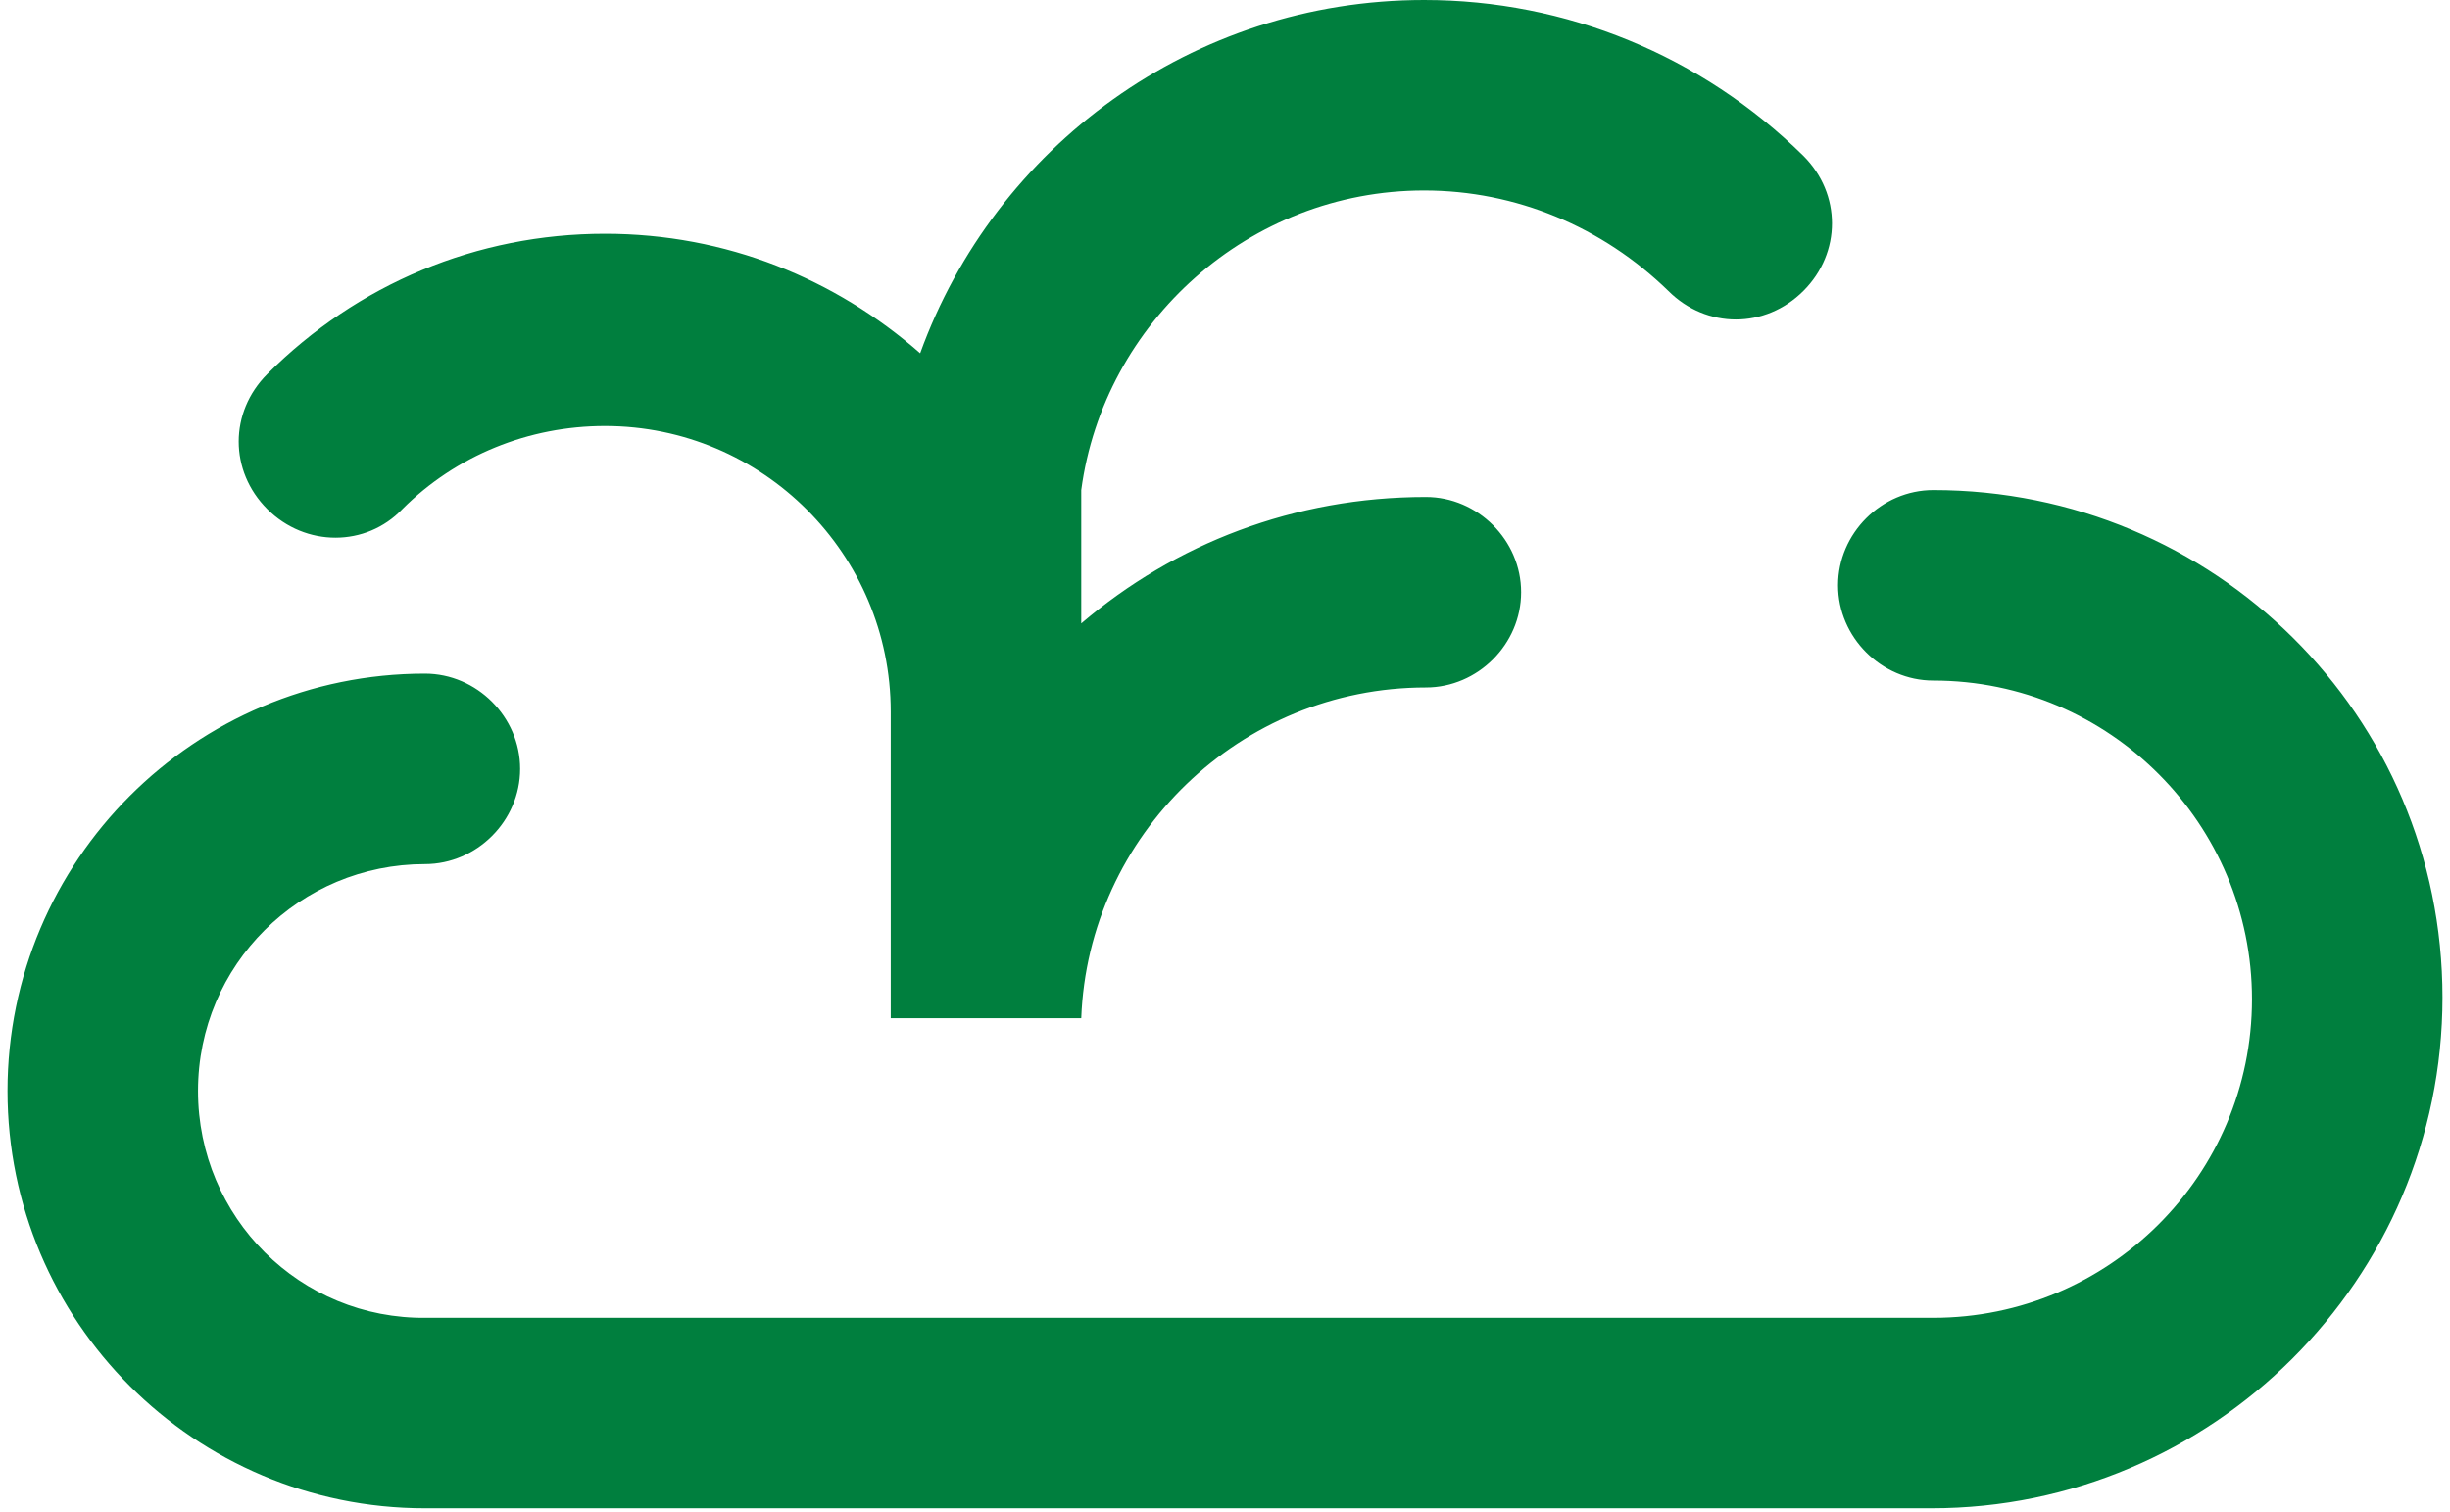 <svg xmlns="http://www.w3.org/2000/svg" width="1.62em" height="1em" viewBox="0 0 256 159"><!-- Icon from SVG Logos by Gil Barbara - https://raw.githubusercontent.com/gilbarbara/logos/master/LICENSE.txt --><path d="M202.47 51.528c-5.463 0-10.015 4.552-10.015 10.014s4.552 10.014 10.014 10.014c18.572 0 33.503 15.113 33.503 33.502c0 18.572-15.113 33.502-33.503 33.502H44.063c-13.292.183-24.035-10.56-24.035-23.852c0-13.291 10.743-23.852 23.853-23.852c5.462 0 10.014-4.552 10.014-10.014S49.343 70.828 43.88 70.828C19.664 70.828 0 90.492 0 114.708c0 24.217 19.664 43.88 43.88 43.88h158.407c29.497 0 53.713-24.033 53.713-53.712c0-29.678-24.034-53.348-53.53-53.348zM41.513 53.53c5.644-5.645 13.291-8.74 21.303-8.74c16.568 0 30.042 13.474 30.042 30.043v32.227h20.029c.728-19.3 16.75-34.777 36.233-34.777c5.462 0 10.014-4.551 10.014-10.014c0-5.462-4.552-10.014-10.014-10.014c-13.838 0-26.401 4.916-36.233 13.292v-14.02c2.367-17.662 17.661-31.5 36.05-31.5c9.65 0 18.755 3.824 25.674 10.56c4.005 4.007 10.196 4.007 14.202 0c4.005-4.005 4.005-10.195 0-14.201C178.07 5.827 163.869 0 148.939 0c-24.398 0-45.155 15.477-52.985 37.144c-8.921-7.83-20.392-12.564-33.137-12.564c-13.474 0-26.037 5.28-35.505 14.749c-4.006 4.005-4.006 10.196 0 14.202c4.005 4.005 10.378 4.005 14.202 0z" fill="#007F3E"/></svg>
